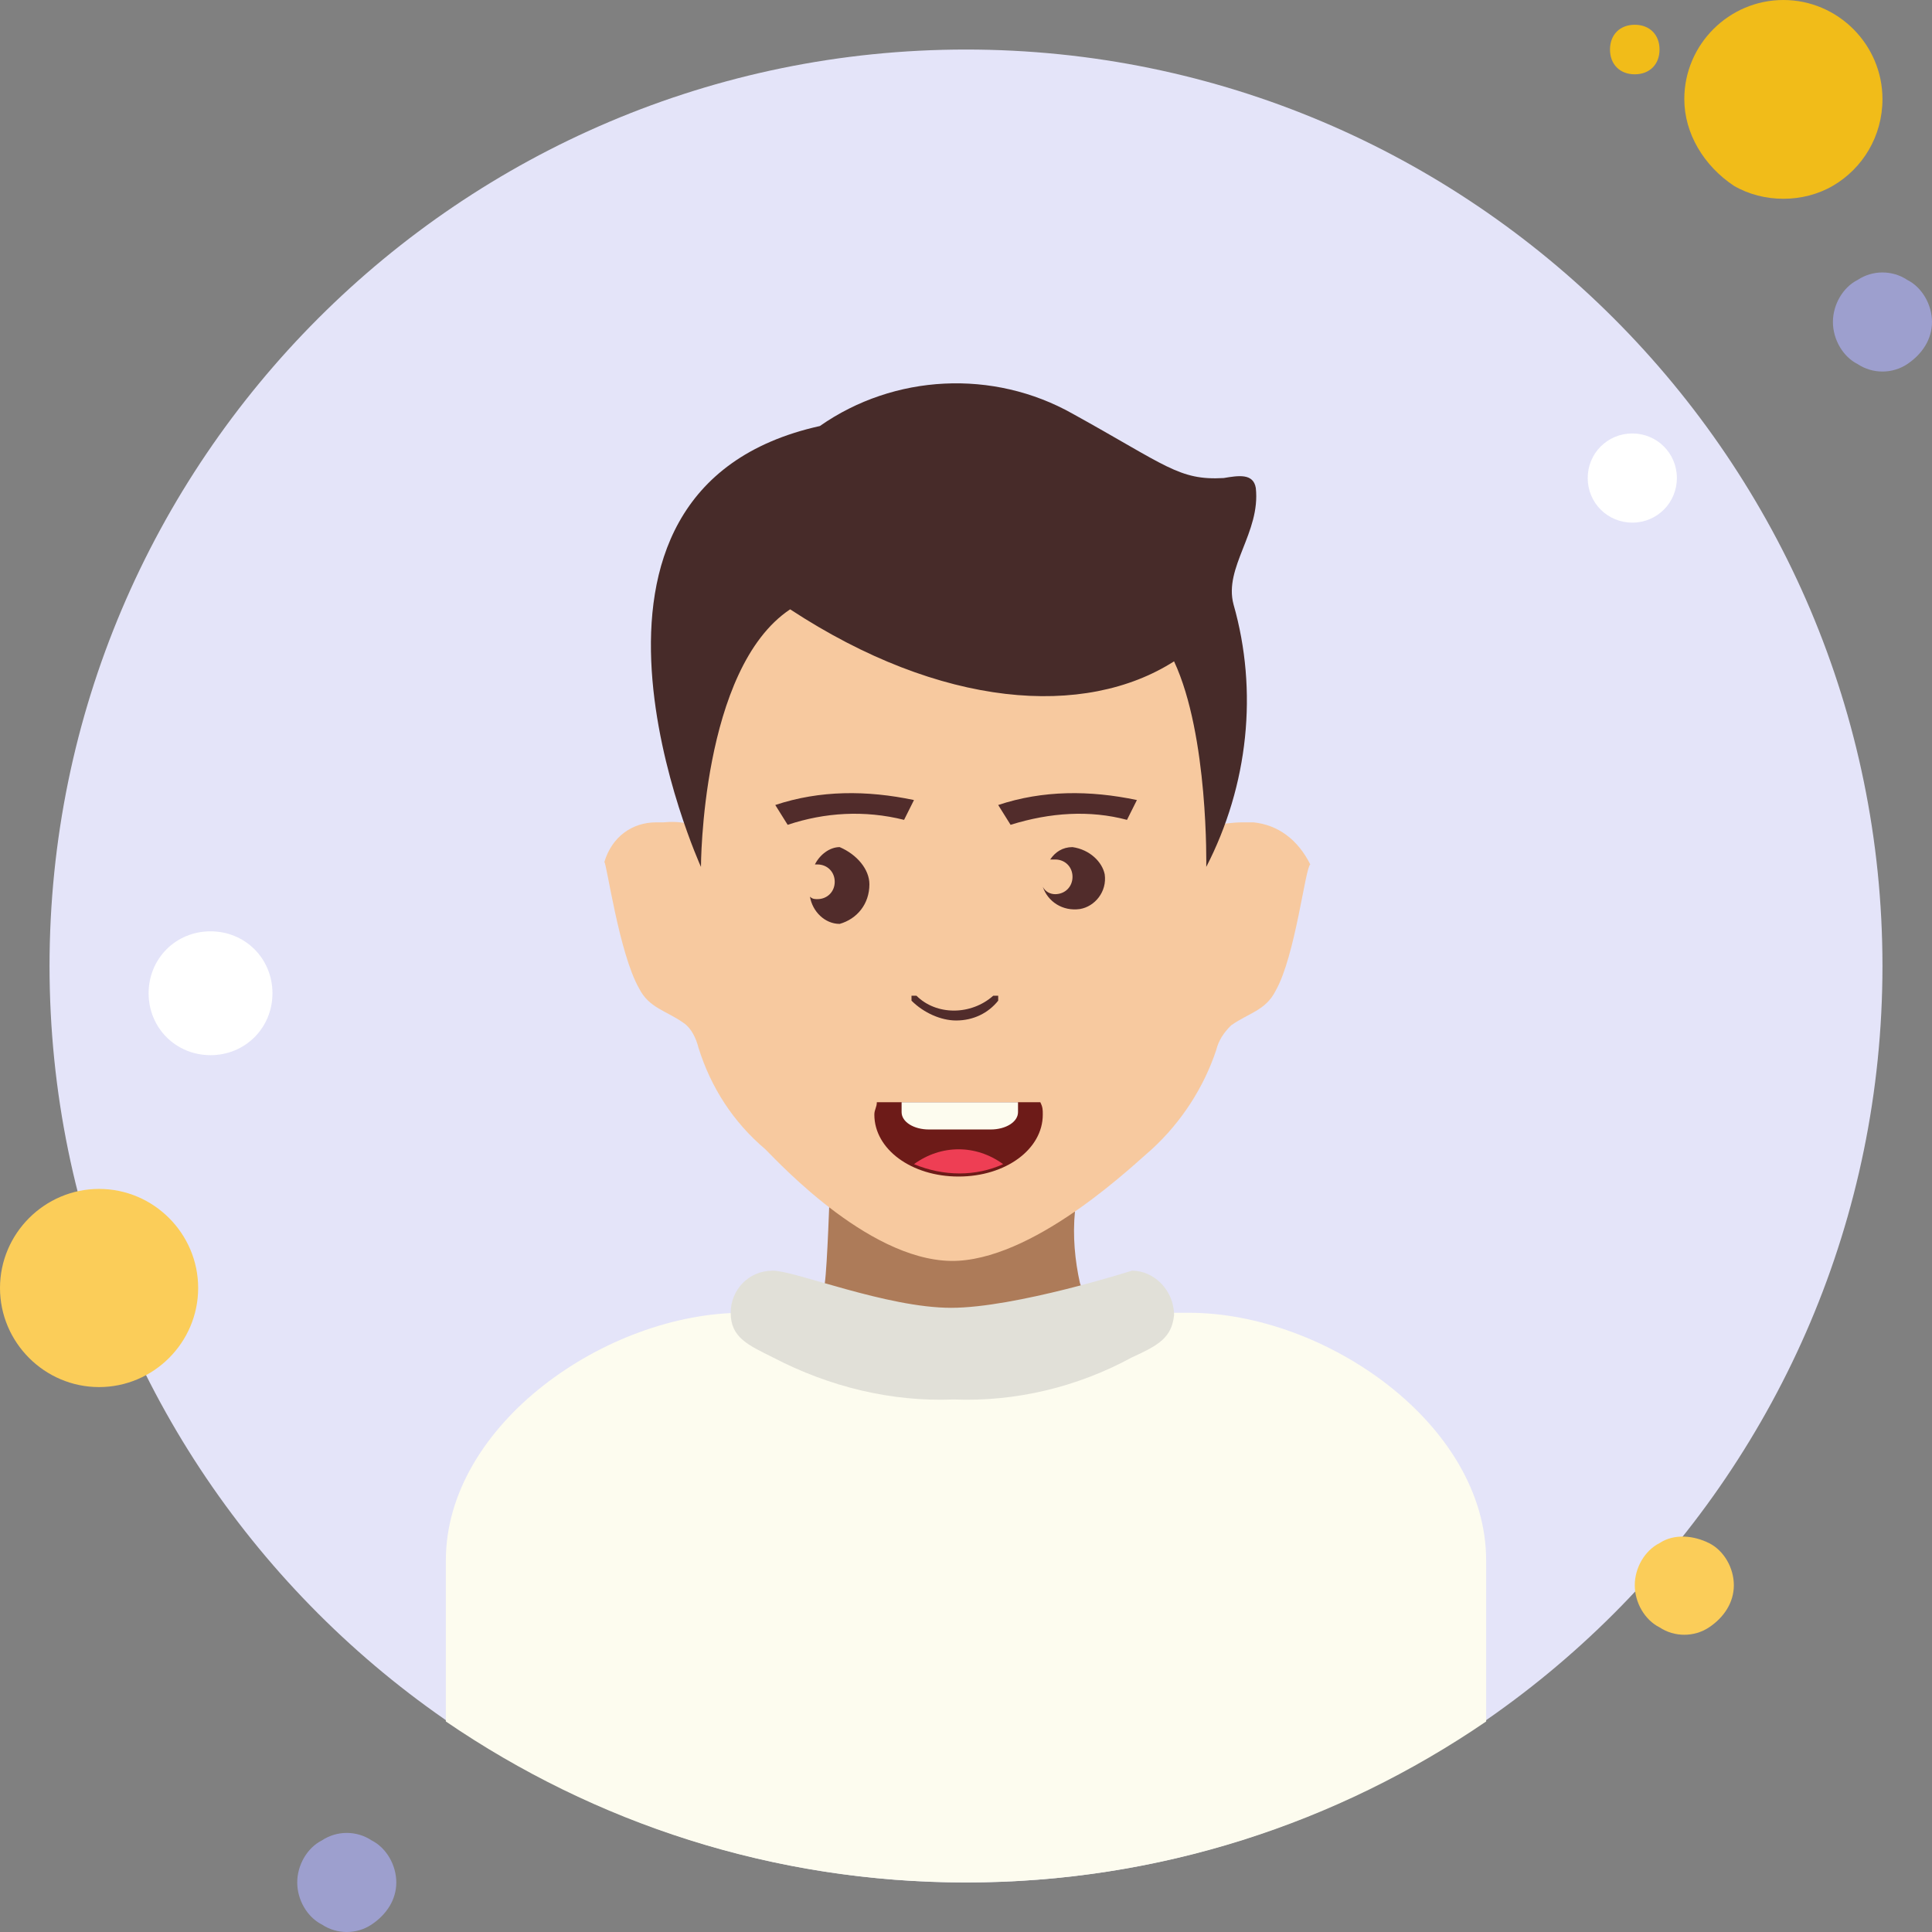 <?xml version="1.0" standalone="no"?><!DOCTYPE svg PUBLIC "-//W3C//DTD SVG 1.1//EN" "http://www.w3.org/Graphics/SVG/1.1/DTD/svg11.dtd"><svg t="1550654961701" class="icon" style="" viewBox="0 0 1024 1024" version="1.1" xmlns="http://www.w3.org/2000/svg" p-id="2895" xmlns:xlink="http://www.w3.org/1999/xlink" width="200" height="200"><rect x="0" y="0" width="1024" height="1024" fill="#808080" stroke="none"/><defs><style type="text/css"></style></defs><path d="M132.595 594.708c0 6.564 5.251 11.815 11.815 11.815s11.815-5.251 11.815-11.815-5.251-11.815-11.815-11.815-11.815 5.251-11.815 11.815z m0 0M901.908 273.067c0 2.626 1.313 6.564 3.938 7.877 2.626 1.313 6.564 1.313 9.19 0 2.626-1.313 3.938-3.938 3.938-7.877 0-2.626-1.313-6.564-3.938-7.877-2.626-1.313-6.564-1.313-9.19 0-2.626 1.313-3.938 3.938-3.938 7.877z m0 0" fill="#FFFFFF" p-id="2896"></path><path d="M853.333 26.256c0 7.877 5.251 13.128 13.128 13.128s13.128-5.251 13.128-13.128-5.251-13.128-13.128-13.128-13.128 5.251-13.128 13.128z m0 0M139.159 694.482c0 6.564 5.251 11.815 11.815 11.815s11.815-5.251 11.815-11.815-5.251-11.815-11.815-11.815-11.815 5.251-11.815 11.815z m0 0" fill="#F1BC19" p-id="2897"></path><path d="M26.256 512c0 267.815 217.928 485.744 485.744 485.744s485.744-217.928 485.744-485.744S779.815 26.256 512 26.256 26.256 244.185 26.256 512z m0 0" fill="#E4E4F9" p-id="2898"></path><path d="M892.718 52.513c0 18.379 10.503 35.446 26.256 45.949 15.754 9.19 36.759 9.19 52.513 0 15.754-9.19 26.256-26.256 26.256-45.949 0-28.882-23.631-52.513-52.513-52.513s-52.513 23.631-52.513 52.513z m0 0" fill="#F1BC19" p-id="2899"></path><path d="M971.487 170.667c0 9.19 5.251 18.379 13.128 22.318 7.877 5.251 18.379 5.251 26.256 0 7.877-5.251 13.128-13.128 13.128-22.318s-5.251-18.379-13.128-22.318c-7.877-5.251-18.379-5.251-26.256 0-7.877 3.938-13.128 13.128-13.128 22.318z m0 0" fill="#9D9FCE" p-id="2900"></path><path d="M866.462 840.205c0 9.19 5.251 18.379 13.128 22.318 7.877 5.251 18.379 5.251 26.256 0 7.877-5.251 13.128-13.128 13.128-22.318s-5.251-18.379-13.128-22.318-18.379-5.251-26.256 0c-7.877 3.938-13.128 13.128-13.128 22.318z m0 0M0 682.667c0 28.882 23.631 52.513 52.513 52.513s52.513-23.631 52.513-52.513-23.631-52.513-52.513-52.513-52.513 23.631-52.513 52.513z m0 0" fill="#FBCD59" p-id="2901"></path><path d="M157.538 997.744c0 9.19 5.251 18.379 13.128 22.318 7.877 5.251 18.379 5.251 26.256 0 7.877-5.251 13.128-13.128 13.128-22.318s-5.251-18.379-13.128-22.318c-7.877-5.251-18.379-5.251-26.256 0-7.877 3.938-13.128 13.128-13.128 22.318z m0 0" fill="#9D9FCE" p-id="2902"></path><path d="M841.518 253.374c0 13.128 10.503 23.631 23.631 23.631s23.631-10.503 23.631-23.631-10.503-23.631-23.631-23.631-23.631 10.503-23.631 23.631z m0 0M78.769 526.441c0 18.379 14.441 32.821 32.821 32.821s32.821-14.441 32.821-32.821-14.441-32.821-32.821-32.821S78.769 508.062 78.769 526.441z m0 0" fill="#FFFFFF" p-id="2903"></path><path d="M739.118 792.944c-5.251-27.569-15.754-44.636-39.385-52.513l-3.938-1.313-6.564-2.626c-14.441-6.564-102.4-42.01-102.4-42.01-6.564-1.313-11.815-6.564-14.441-14.441-2.626-11.815-3.938-24.944-2.626-38.072-19.692 7.877-39.385 13.128-59.077 18.379-22.318 2.626-70.892-28.882-70.892-28.882s-1.313 39.385-2.626 48.574c-2.626 7.877-7.877 13.128-15.754 14.441l-84.021 32.821c-9.19 2.626-18.379 6.564-26.256 11.815-18.379 13.128-31.508 31.508-38.072 53.826-6.564 22.318-5.251 43.323-5.251 44.636 0 6.564-1.313 13.128-1.313 19.692 91.897 68.267 165.415 86.646 292.759 81.395C617.026 936.041 702.359 904.533 748.308 879.59c-5.251-53.826-9.19-86.646-9.19-86.646z m0 0" fill="#AD7B59" p-id="2904"></path><path d="M787.692 827.077v85.333C708.923 966.236 614.4 997.744 512 997.744s-196.923-31.508-275.692-85.333V827.077c0-72.205 85.333-131.282 157.538-131.282h236.308c72.205 0 157.538 59.077 157.538 131.282z" fill="#FDFCEF" p-id="2905"></path><path d="M664.287 435.856h-5.251c-13.128 0-15.754 3.938-15.754-3.938 1.313-13.128-1.313-69.579-1.313-72.205 0-57.764-60.39-105.026-135.221-107.651h-2.626c-74.831 2.626-135.221 49.887-135.221 107.651 0 2.626-1.313 59.077-1.313 72.205 0 7.877-2.626 2.626-15.754 3.938h-3.938c-13.128 0-23.631 7.877-27.569 21.005 1.313 1.313 7.877 48.574 18.379 66.954 5.251 10.503 14.441 11.815 23.631 18.379 3.938 2.626 6.564 7.877 7.877 13.128 6.564 21.005 18.379 39.385 35.446 53.826 7.877 7.877 57.764 61.703 102.4 59.077 43.323-2.626 94.523-52.513 102.4-59.077 15.754-14.441 27.569-32.821 34.133-52.513 1.313-5.251 3.938-9.19 7.877-13.128 9.19-6.564 18.379-7.877 23.631-18.379 10.503-18.379 15.754-65.641 18.379-66.954-6.564-13.128-17.067-21.005-30.195-22.318z m0 0" fill="#F7C99F" p-id="2906"></path><path d="M506.749 540.882c9.19 0 17.067-3.938 22.318-10.503v-1.313-1.313h-1.313-1.313c-11.815 10.503-30.195 10.503-40.697 0h-1.313-1.313v2.626c6.564 6.564 15.754 10.503 23.631 10.503z m-27.569-106.338l5.251-10.503c-24.944-5.251-49.887-5.251-73.518 2.626l6.564 10.503c19.692-6.564 40.697-7.877 61.703-2.626z m118.154 0l5.251-10.503c-24.944-5.251-49.887-5.251-73.518 2.626l6.564 10.503c21.005-6.564 42.01-7.877 61.703-2.626z m-152.287 14.441c-5.251 0-10.503 3.938-13.128 9.19h1.313c5.251 0 9.19 3.938 9.19 9.19 0 5.251-3.938 9.19-9.19 9.19-1.313 0-2.626 0-3.938-1.313 1.313 7.877 7.877 14.441 15.754 14.441 9.19-2.626 15.754-10.503 15.754-21.005 0-7.877-6.564-15.754-15.754-19.692z m123.405 0c-5.251 0-9.19 2.626-11.815 6.564h2.626c5.251 0 9.19 3.938 9.19 9.19 0 5.251-3.938 9.19-9.19 9.19-2.626 0-5.251-1.313-6.564-3.938 2.626 7.877 10.503 13.128 19.692 11.815 7.877-1.313 14.441-9.19 13.128-18.379-1.313-6.564-7.877-13.128-17.067-14.441z m0 0" fill="#512C2B" p-id="2907"></path><path d="M599.959 719.426c-28.882 15.754-61.703 23.631-94.523 22.318-32.821 1.313-65.641-6.564-95.836-22.318-13.128-6.564-22.318-10.503-22.318-23.631 0-11.815 9.19-22.318 22.318-22.318 11.815 0 60.39 19.692 94.523 19.692 34.133 0 95.836-19.692 95.836-19.692 11.815 0 22.318 10.503 22.318 23.631-1.313 11.815-7.877 15.754-22.318 22.318z m0 0" fill="#E1E0D8" p-id="2908"></path><path d="M665.6 258.626c-1.313-7.877-9.19-6.564-17.067-5.251-23.631 1.313-30.195-6.564-80.082-34.133-42.01-23.631-94.523-21.005-133.908 6.564C280.944 259.938 371.528 459.487 371.528 459.487s0-105.026 47.262-136.533c80.082 52.513 156.226 57.764 203.487 27.569 18.379 39.385 17.067 108.964 17.067 108.964 22.318-43.323 27.569-93.21 14.441-139.159-5.251-19.692 14.441-38.072 11.815-61.703z m0 0" fill="#472B29" p-id="2909"></path><path d="M464.738 584.205c0 2.626-1.313 3.938-1.313 6.564 0 18.379 19.692 32.821 44.636 32.821s44.636-14.441 44.636-32.821c0-2.626 0-3.938-1.313-6.564h-86.646z m0 0" fill="#6D1B18" p-id="2910"></path><path d="M531.692 617.026c-14.441-10.503-32.821-10.503-47.262 0 15.754 6.564 32.821 6.564 47.262 0z m0 0" fill="#EE3E54" p-id="2911"></path><path d="M477.867 584.205v5.251c0 5.251 6.564 9.19 14.441 9.19H525.128c7.877 0 14.441-3.938 14.441-9.19v-5.251h-61.703z m0 0" fill="#FDFCEF" p-id="2912"></path></svg>